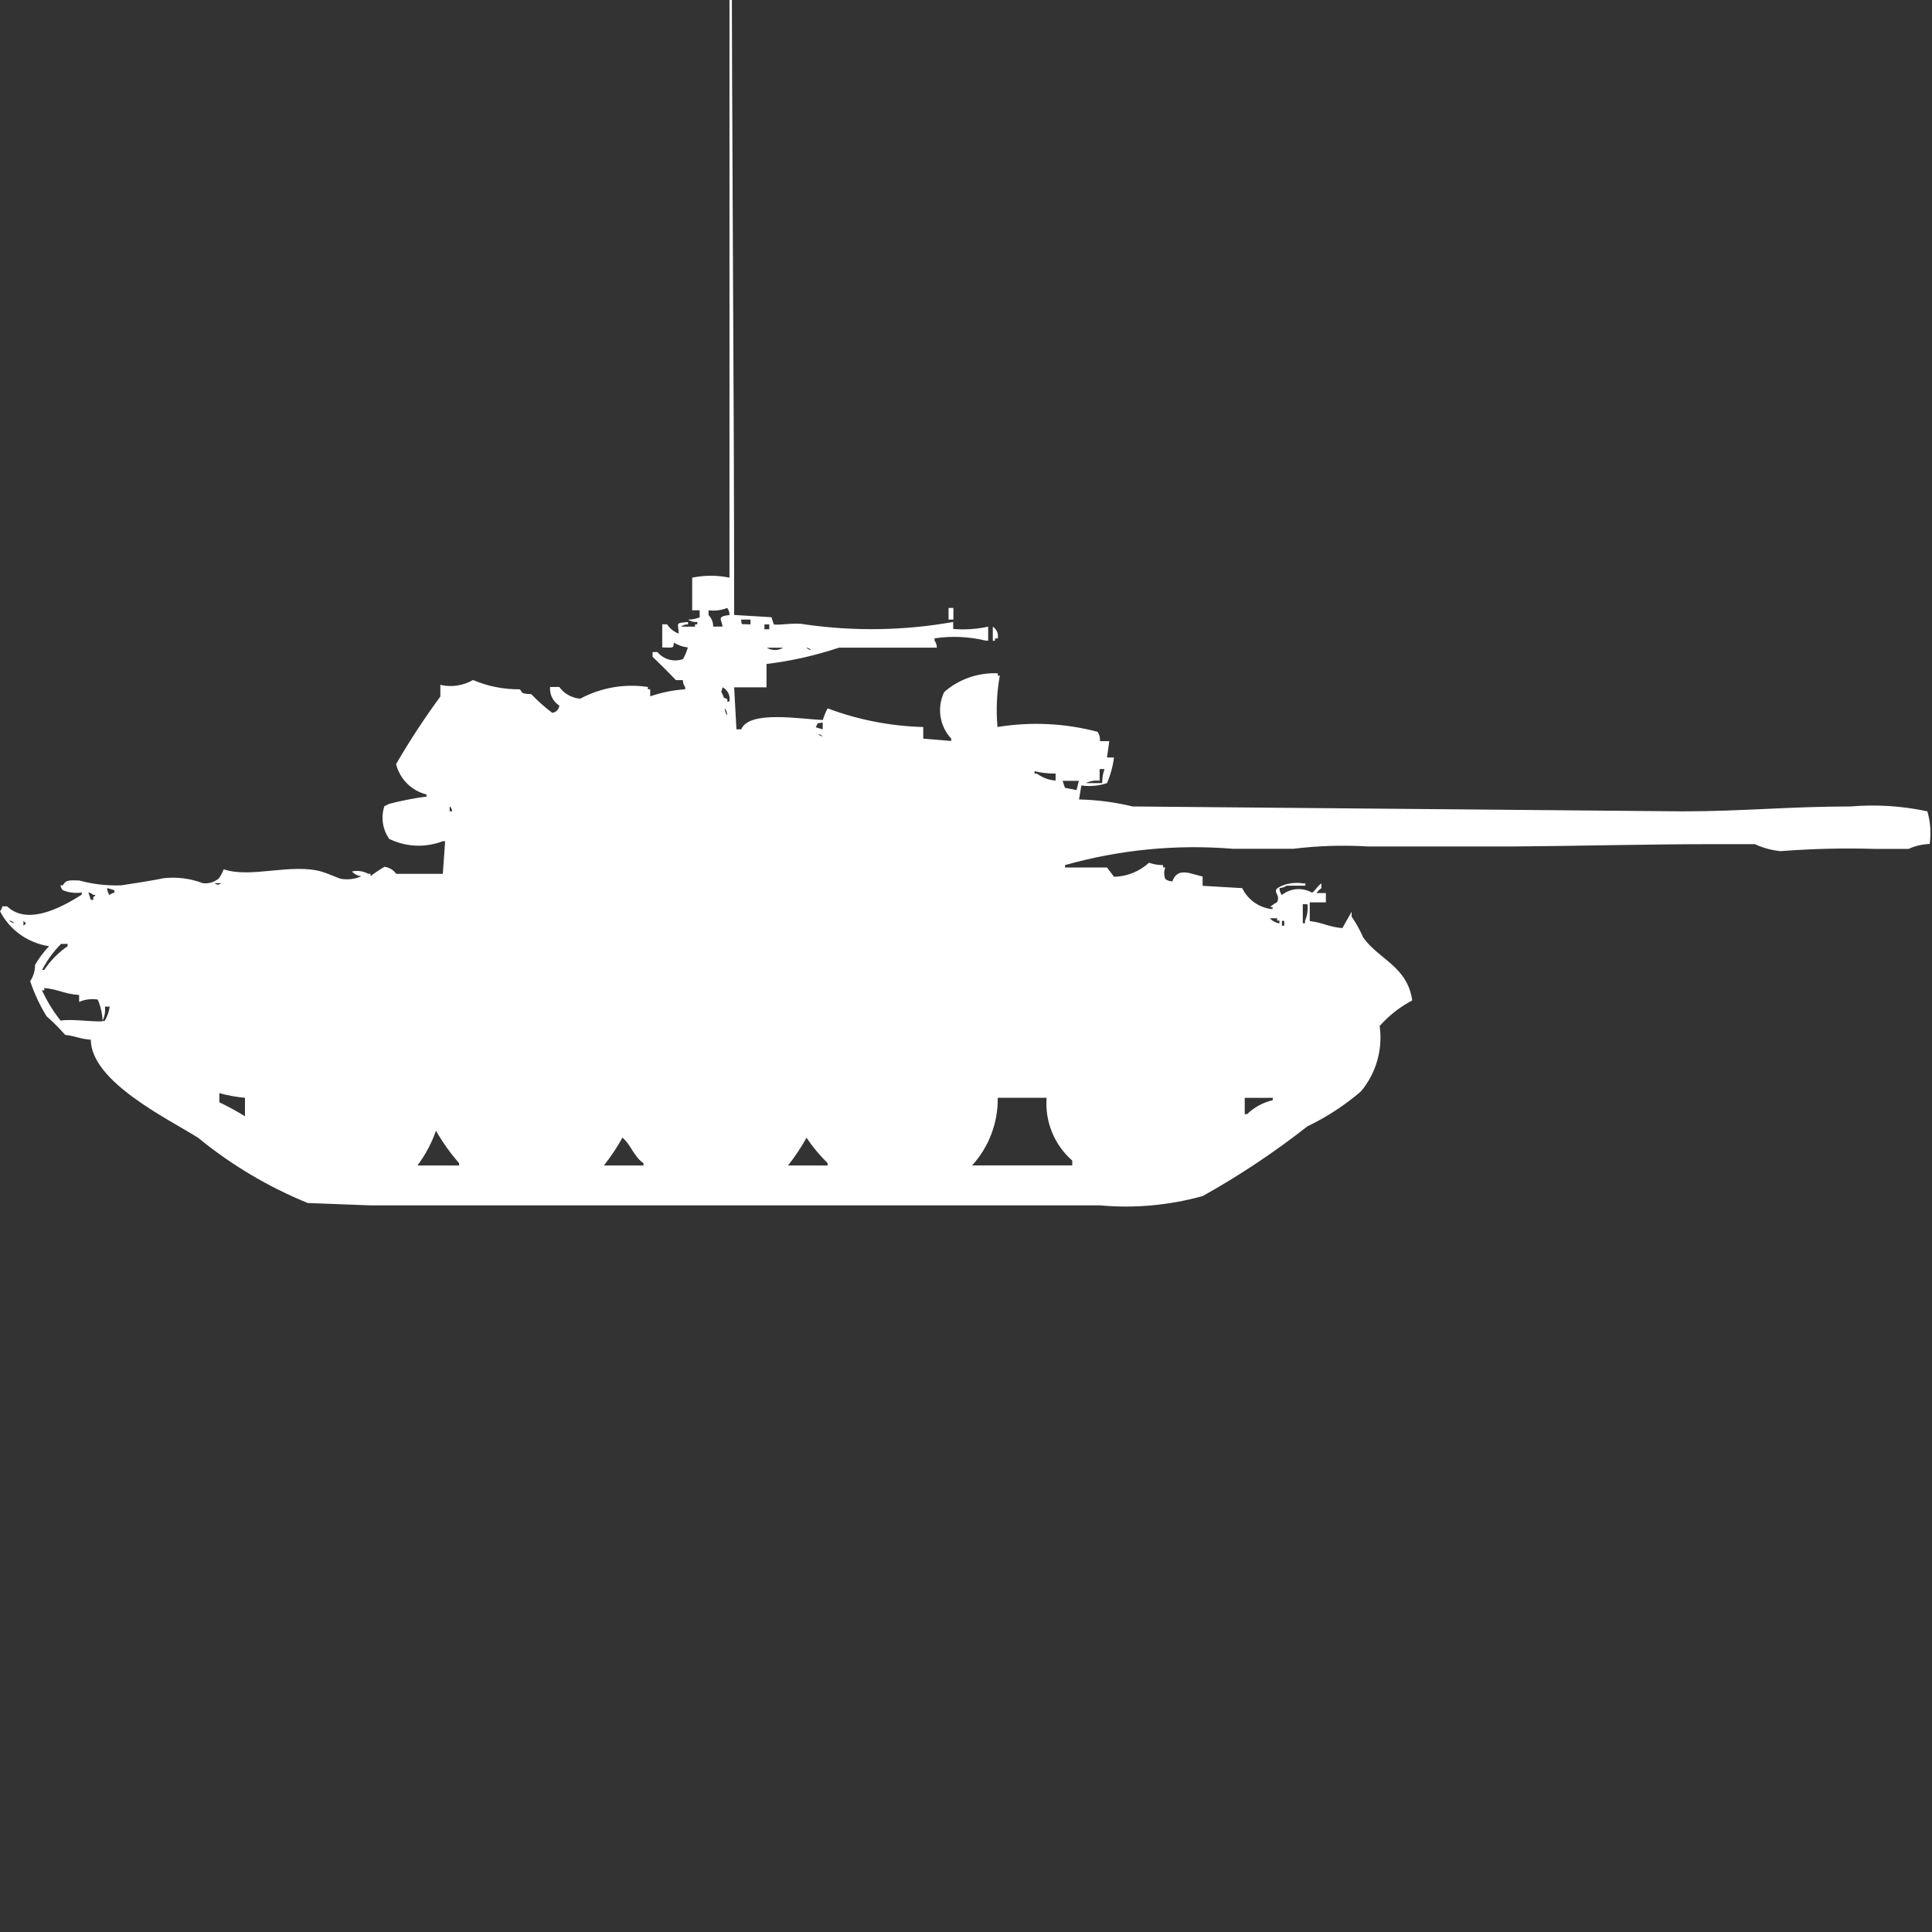 <?xml version="1.0" encoding="utf-8"?>
<!-- Generator: Adobe Illustrator 16.0.0, SVG Export Plug-In . SVG Version: 6.00 Build 0)  -->
<!DOCTYPE svg PUBLIC "-//W3C//DTD SVG 1.1//EN" "http://www.w3.org/Graphics/SVG/1.1/DTD/svg11.dtd">
<svg version="1.1" id="Layer_1" xmlns="http://www.w3.org/2000/svg" xmlns:xlink="http://www.w3.org/1999/xlink" x="0px" y="0px"
	 width="40px" height="40px" viewBox="0 0 40 40" enable-background="new 0 0 40 40" xml:space="preserve">
<rect x="0" y="0" width="40" height="40" fill="#333333" stroke="none"/>
<path id="Color_Fill_1" fill="#FFFFFF" d="M15.2,12.732l0.772,0.047l0.048,0.146c0.056,0.032,0.439-0.042,0.627,0
	c1.025,0.149,2.068,0.134,3.088-0.048v0.145c0.243,0.02,0.486,0.004,0.724-0.048v0.29H20.41c-0.348-0.084-0.708-0.101-1.061-0.048
	v0.048c0.031,0.042,0.048,0.093,0.048,0.145H17.37c-0.488,0.163-0.99,0.276-1.5,0.338v0.483H15.2l0.047,0.87h0.1
	c0.161-0.4,1.236-0.211,1.689-0.193c0.024-0.084,0.058-0.164,0.1-0.241c0.633,0.238,1.302,0.368,1.979,0.386v0.241l0.579,0.048
	v-0.048c-0.243-0.262-0.3-0.646-0.145-0.966c0.307-0.268,0.704-0.405,1.11-0.387v0.049H20.7c-0.063,0.35-0.08,0.707-0.048,1.063
	c0.69-0.113,1.398-0.08,2.074,0.1c0.036,0.059,0.053,0.125,0.049,0.193h0.192l-0.048,0.338h0.145
	c-0.023,0.183-0.072,0.361-0.145,0.531c-0.171,0.057-0.353,0.073-0.531,0.048l-0.048,0.29c0.374,0.008,0.747,0.057,1.11,0.145
	l11.387,0.101c1.24,0,2.211-0.101,3.475-0.101c0.532-0.045,1.068-0.012,1.592,0.101c0.064,0.22,0.08,0.45,0.048,0.676
	c-0.149,0.004-0.298,0.038-0.435,0.101h-0.724c-0.644-0.019-1.288-0.002-1.93,0.047c-0.185-0.019-0.363-0.067-0.531-0.145h-0.819
	c-1.378,0-2.85,0.039-4.15,0.048h-3.04c-0.515-0.031-1.032-0.015-1.544,0.048h-1.254c-1.17-0.096-2.346,0.019-3.475,0.338v0.049
	h0.869l0.145,0.193c0.27-0.006,0.526-0.109,0.725-0.291c0.094,0.033,0.191,0.049,0.29,0.049v0.048h0.048
	c-0.031,0.077-0.031,0.163,0,0.241c0.042,0.03,0.093,0.047,0.145,0.047c0.112-0.307,0.384-0.15,0.627-0.1v0.193l0.82,0.048
	c0.118,0.245,0.356,0.41,0.627,0.435c0-0.067,0.016-0.026-0.048-0.048c0.046-0.037,0.094-0.071,0.146-0.1
	c0.082-0.183-0.17-0.22,0.1-0.338c0.139-0.054,0.287-0.07,0.434-0.048h0.049v0.048h-0.391c-0.042,0.03-0.093,0.048-0.145,0.048
	c-0.001,0.053,0.016,0.104,0.048,0.145c0.179-0.143,0.428-0.162,0.627-0.048c0.071-0.047,0.112-0.141,0.192-0.192v0.1
	c-0.04,0.025-0.074,0.059-0.1,0.1h0.193v0.193h-0.334v0.387c0.277,0.031,0.39,0.123,0.675,0.145l0.192-0.338v0.1
	c0.094,0.138,0.174,0.283,0.242,0.436c0.325,0.455,0.912,0.594,1.013,1.3c-0.256,0.134-0.484,0.314-0.675,0.53
	c0.068,0.485-0.072,0.977-0.387,1.353c-0.336,0.289-0.709,0.532-1.109,0.724c-0.684,0.537-1.409,1.02-2.168,1.443
	c-0.69,0.192-1.41,0.258-2.123,0.193H7.672l-1.3-0.049c-0.82-0.334-1.586-0.79-2.272-1.352c-0.613-0.387-2.214-1.156-2.22-2.029
	c-0.234-0.016-0.3-0.074-0.531-0.1c-0.12-0.137-0.249-0.266-0.386-0.387c-0.14-0.228-0.253-0.471-0.338-0.725
	c0.067-0.1,0.102-0.218,0.1-0.338c0.083-0.139,0.18-0.268,0.29-0.386C0.58,19.525,0.201,19.257,0,18.865
	c0.026-0.027,0.043-0.062,0.048-0.1h0.1c0.455,0.438,1.247-0.056,1.544-0.242v-0.045c-0.132,0.02-0.268,0.003-0.392-0.048
	c-0.026-0.027-0.043-0.063-0.048-0.1H1.3c0.073-0.125,0.145-0.101,0.338-0.101c0.283,0.078,0.576,0.111,0.869,0.101
	c0.005,0,0.677-0.101,0.869-0.146c0.277-0.033,0.559,0.001,0.82,0.1c0.122,0.018,0.245-0.02,0.338-0.1
	c0.039-0.059,0.072-0.12,0.098-0.186c0.562,0.191,1.4-0.131,2.027,0.048c0.119,0.034,0.319,0.124,0.386,0.146
	c0.146,0.028,0.298,0.012,0.434-0.049c-0.074-0.01-0.142-0.045-0.193-0.1c0.115-0.025,0.235-0.008,0.338,0.048h0.048v0.048
	c0.092-0.07,0.189-0.136,0.29-0.193c0.097,0.013,0.185,0.065,0.241,0.146h0.965l0.048-0.676H9.168
	c-0.36,0.139-0.763,0.122-1.11-0.048c-0.138-0.197-0.175-0.447-0.1-0.676l0.1-0.049c0.238-0.062,0.48-0.11,0.724-0.145H8.83v-0.049
	c-0.31-0.078-0.552-0.318-0.63-0.629c0.28-0.482,0.586-0.949,0.917-1.399v-0.242c0.229,0.054,0.471,0.018,0.676-0.1
	c0.305,0.13,0.633,0.195,0.965,0.192c0.08,0.06-0.018,0.088,0.241,0.101c0.134,0.14,0.279,0.269,0.434,0.386
	c0.038-0.004,0.073-0.021,0.1-0.048c0.026-0.027,0.043-0.063,0.048-0.101c-0.131-0.082-0.205-0.23-0.193-0.386h0.192
	c0.102,0.141,0.261,0.229,0.434,0.242c0.428-0.229,0.919-0.315,1.4-0.242v0.048h0.048v0.146c0.234-0.081,0.478-0.13,0.724-0.146
	v-0.045c-0.031-0.042-0.048-0.093-0.048-0.145h-0.145c-0.151-0.16-0.323-0.332-0.482-0.483V13.5h0.1
	c0.129,0.155,0.341,0.213,0.531,0.145c0.042-0.076,0.075-0.157,0.1-0.24c-0.104-0.012-0.203-0.045-0.29-0.101
	c-0.014,0.126,0,0.101-0.241,0.101v-0.479h0.1c0.058,0.088,0.142,0.155,0.241,0.192c-0.009-0.228-0.083-0.215,0.193-0.24v0.048
	c-0.053-0.001-0.104,0.017-0.145,0.048h0.29v-0.048h0.048v-0.048c-0.068,0.006-0.136-0.012-0.193-0.049
	c0.083-0.001,0.164-0.018,0.241-0.047v-0.146h-0.155v-0.676c0.254-0.053,0.518-0.053,0.772,0V-2h0.048
	C15.149,2.915,15.2,7.889,15.2,12.732z M14.766,12.973h0.193c-0.013-0.146-0.135-0.209,0.145-0.24c0-0.053-0.016-0.104-0.048-0.146
	c-0.123,0.049-0.255,0.065-0.386,0.048v0.1C14.733,12.798,14.767,12.884,14.766,12.973L14.766,12.973z M19.639,12.587h0.1v0.241
	h-0.1V12.587z M15.345,12.828c0.013,0.125-0.021,0.086,0.193,0.1v-0.1H15.345L15.345,12.828z M15.827,12.928v0.1h0.1v-0.1H15.827z
	 M20.557,12.976c0.08,0.052,0.12,0.148,0.1,0.242H20.6v0.048h-0.045v-0.29H20.557z M15.876,13.41c0.104,0.064,0.234,0.064,0.338,0
	H15.876L15.876,13.41z M16.696,13.41c0.027,0.027,0.063,0.044,0.1,0.049c-0.027-0.028-0.063-0.046-0.101-0.051L16.696,13.41z
	 M14.959,14.232c-0.019,0.108-0.044,0.051,0,0.145c0.062,0.119-0.021,0.033,0.1,0.1v0.049H15.1c0.027-0.12-0.032-0.243-0.142-0.297
	L14.959,14.232z M15.007,14.667c0,0.052,0.017,0.103,0.048,0.145c0.001-0.054-0.017-0.105-0.049-0.147L15.007,14.667z
	 M17.034,14.957c-0.157,0.039-0.074-0.024-0.145,0.1l0.144,0.043v-0.146L17.034,14.957z M16.934,15.199
	c0.027,0.025,0.062,0.043,0.1,0.047c-0.027-0.025-0.062-0.041-0.098-0.047H16.934z M22.771,16.165
	c-0.099-0.013-0.199,0.003-0.289,0.048h0.338c-0.002-0.099,0.014-0.197,0.048-0.29h-0.101v0.242H22.771z M21.855,16.165v-0.149
	c-0.146,0.001-0.292-0.015-0.435-0.048v0.048h0.048c0.113,0.085,0.248,0.135,0.389,0.145L21.855,16.165z M22,16.165l0.048,0.145
	l0.241,0.048l0.048-0.192H22z M9.31,16.695v0.101h0.051c-0.003-0.04-0.021-0.076-0.049-0.104L9.31,16.695z M4.439,18.285
	c0.083,0.043,0.062,0.043,0.145,0H4.439z M2.219,18.386c0,0.052,0.017,0.104,0.048,0.146c0.027-0.027,0.062-0.044,0.1-0.049v-0.052
	L2.219,18.386z M1.833,18.486l0.048,0.145H1.93v-0.055c0.02-0.012,0.036-0.029,0.048-0.049H1.93
	c-0.026-0.025-0.06-0.043-0.096-0.049L1.833,18.486z M26.973,18.728v0.386h0.047v-0.055c0.047-0.105,0.063-0.223,0.049-0.338h-0.101
	L26.973,18.728z M26.296,19.018c0.052,0.054,0.12,0.089,0.193,0.1v-0.059h-0.048v-0.048H26.3L26.296,19.018z M0.196,19.066
	c0.027,0.025,0.063,0.043,0.1,0.047c-0.027-0.029-0.063-0.049-0.103-0.055L0.196,19.066z M0.486,19.066v0.1
	c0.074-0.066,0.056-0.031-0.003-0.107L0.486,19.066z M26.541,19.066v0.1h0.048v-0.1h-0.051H26.541z M1.258,19.549
	c-0.154,0.156-0.285,0.336-0.386,0.531h0.045c0.128-0.193,0.292-0.359,0.483-0.49v-0.048H1.255L1.258,19.549z M1.641,20.6
	c-0.3-0.018-0.433-0.117-0.724-0.145v0.048H0.869c0.103,0.224,0.232,0.435,0.386,0.628c0.254-0.046,0.8,0.052,0.917,0
	c0.051-0.09,0.085-0.188,0.1-0.29h-0.1c0.013,0.099-0.004,0.2-0.048,0.29c-0.007-0.15-0.041-0.297-0.1-0.436
	c-0.13-0.021-0.265-0.005-0.386,0.049V20.6H1.641z M4.541,22.629v0.193c0.182,0.086,0.359,0.184,0.531,0.289v-0.382
	c-0.181-0.017-0.36-0.05-0.536-0.097L4.541,22.629z M20.657,22.729c0.007,0.518-0.183,1.018-0.531,1.4H22.2v-0.1
	c-0.372-0.326-0.569-0.808-0.531-1.301H20.65H20.657z M25.771,22.729v0.338h0.049c0.147-0.143,0.331-0.242,0.531-0.289v-0.048
	h-0.586L25.771,22.729z M9.029,23.404c-0.091,0.26-0.221,0.505-0.386,0.726h0.862v-0.048c-0.183-0.209-0.344-0.436-0.482-0.676
	L9.029,23.404z M12.889,23.55c-0.112,0.204-0.241,0.397-0.386,0.58h0.82v-0.048c-0.205-0.137-0.257-0.383-0.44-0.531L12.889,23.55z
	 M16.701,23.55c-0.112,0.204-0.241,0.397-0.386,0.58h0.82v-0.048c-0.164-0.162-0.312-0.34-0.44-0.531L16.701,23.55z"/>
</svg>
